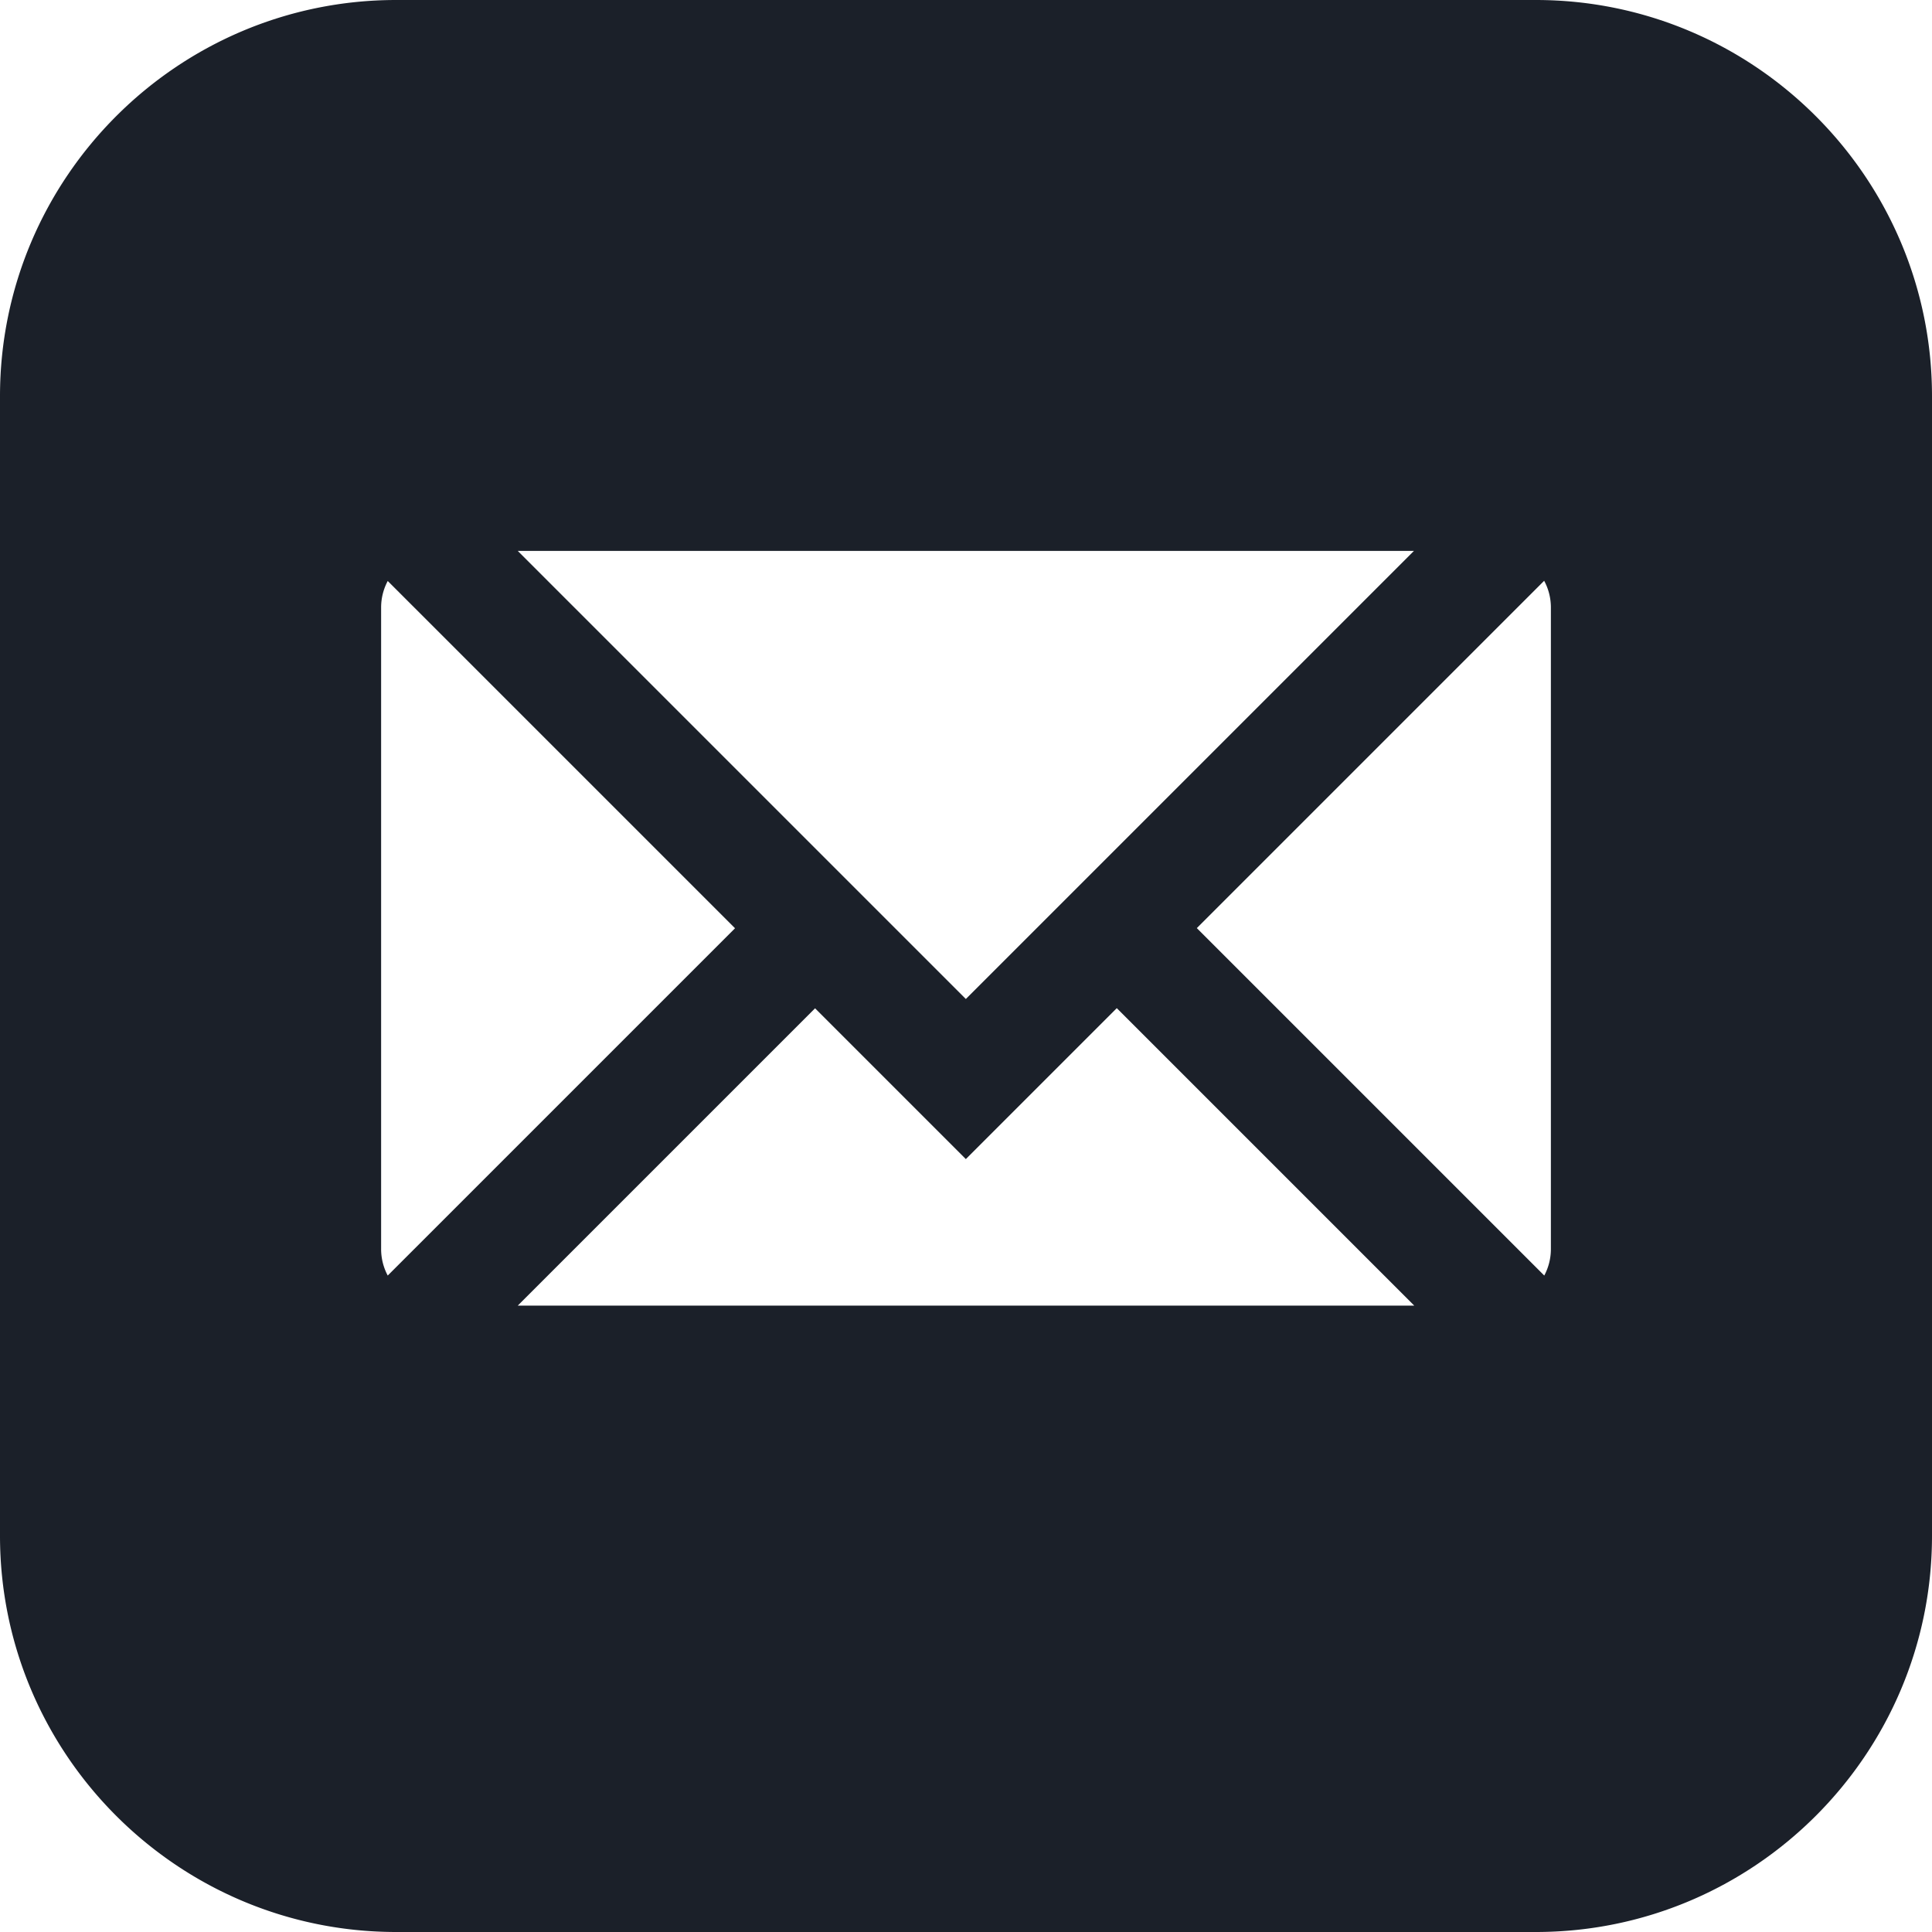 <svg xmlns="http://www.w3.org/2000/svg" version="1.1" xmlns:xlink="http://www.w3.org/1999/xlink" width="512" height="512" x="0" y="0" viewBox="0 0 512 512" style="enable-background:new 0 0 512 512" xml:space="preserve" class=""><g><path d="M407 0H105C47.103 0 0 47.103 0 105v302c0 57.897 47.103 105 105 105h302c57.897 0 105-47.103 105-105V105C512 47.103 464.897 0 407 0zm-32.296 146L255.958 264.745 137.213 146h237.491zm-271.95 192.033A14.933 14.933 0 0 1 101 331V161c0-2.542.638-4.935 1.754-7.033L194.787 246l-92.033 92.033zM137.213 346 216 267.213l39.959 39.959 40-40L374.787 346H137.213zM411 331c0 2.542-.638 4.935-1.754 7.033l-92.075-92.074 92.047-92.048A14.913 14.913 0 0 1 411 161v170z" fill="#1b2029" opacity="1" data-original="#000000" class=""></path></g></svg>